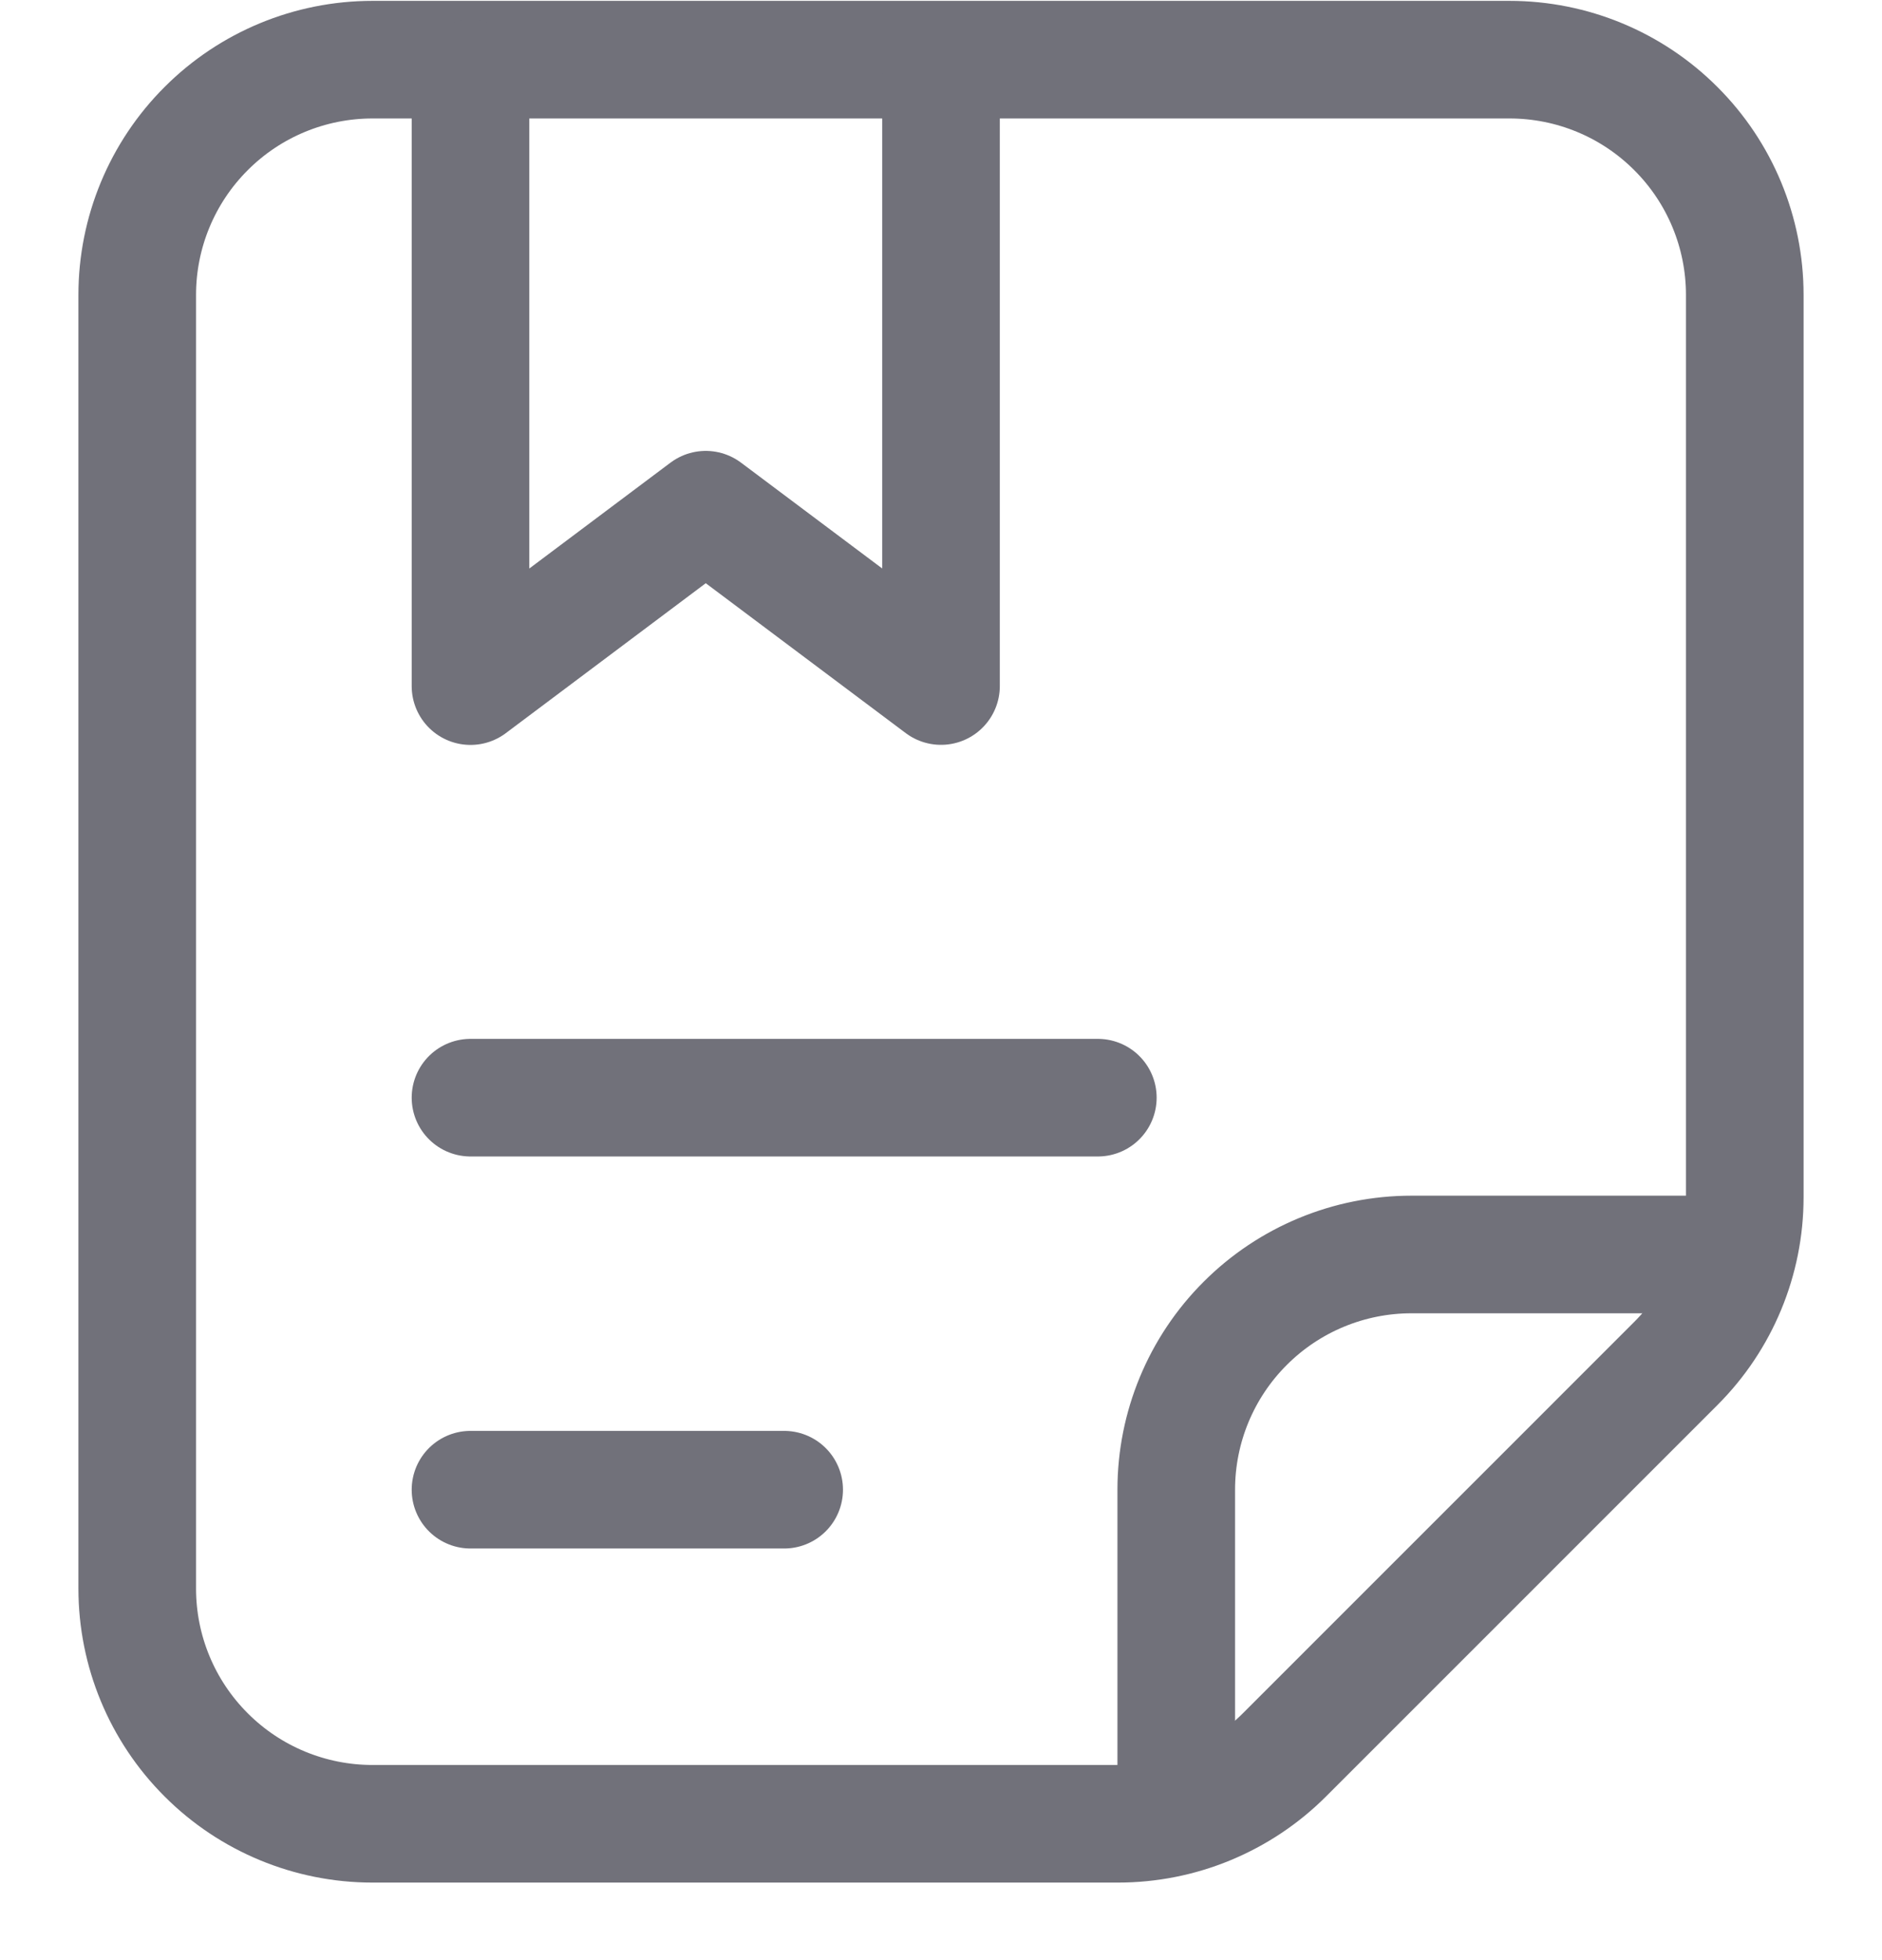 <svg width="24" height="25" viewBox="0 0 24 25" fill="none" xmlns="http://www.w3.org/2000/svg">
<path d="M21.371 17.39L16.379 22.383C16.1 22.662 15.769 22.882 15.405 23.033C15.041 23.184 14.651 23.261 14.257 23.261H4.75C3.954 23.261 3.191 22.945 2.629 22.382C2.066 21.82 1.75 21.057 1.75 20.261V3.761C1.75 2.965 2.066 2.202 2.629 1.64C3.191 1.077 3.954 0.761 4.75 0.761H19.25C20.046 0.761 20.809 1.077 21.371 1.64C21.934 2.202 22.25 2.965 22.25 3.761V15.269C22.25 16.065 21.934 16.828 21.371 17.39Z" stroke="#71717A" stroke-width="1.5" stroke-linecap="round" stroke-linejoin="round"/>
<path d="M15 23V19C15 18.204 15.316 17.441 15.879 16.879C16.441 16.316 17.204 16 18 16H21.859" stroke="#71717A" stroke-width="1.5" stroke-linecap="round" stroke-linejoin="round"/>
<path d="M6 19H10" stroke="#71717A" stroke-width="1.5" stroke-linecap="round" stroke-linejoin="round"/>
<path d="M6 14H14" stroke="#71717A" stroke-width="1.5" stroke-linecap="round" stroke-linejoin="round"/>
<path d="M6 1.001V8.751L9 6.501L12 8.75V1" stroke="#71717A" stroke-width="1.5" stroke-linecap="round" stroke-linejoin="round"/>
</svg>
